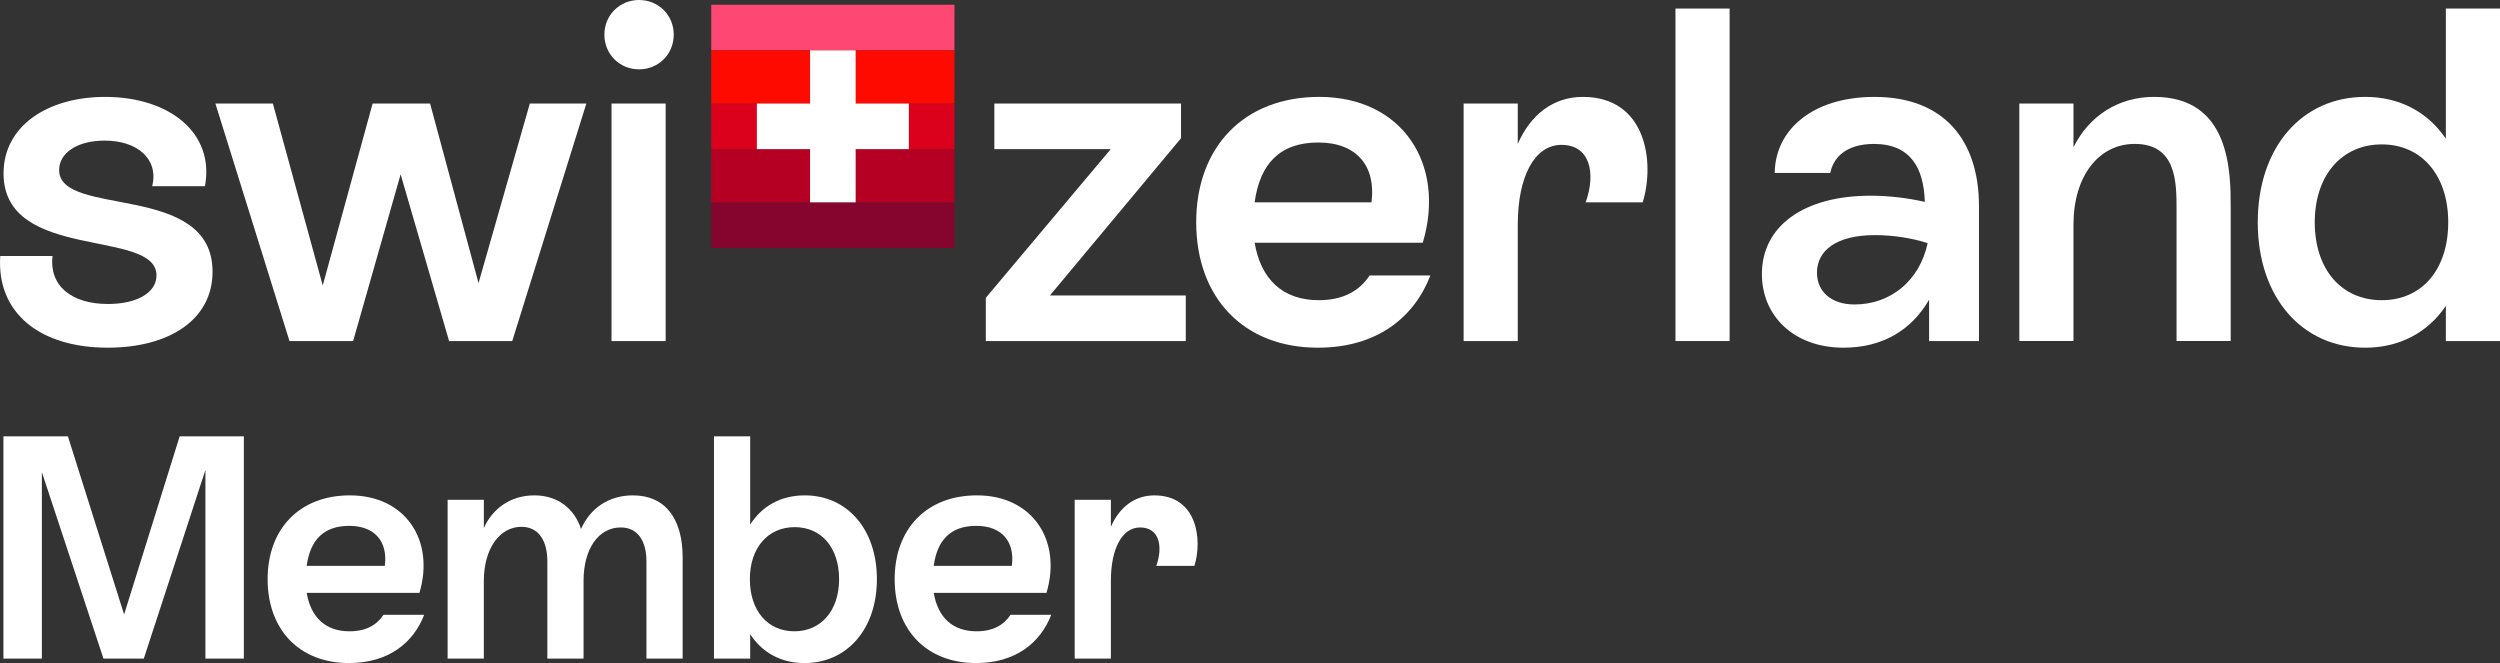 <?xml version="1.0" encoding="UTF-8"?>
<svg id="Switzerland_x5F_Member_x5F_Logo_x5F_Flag_x5F_Red" xmlns="http://www.w3.org/2000/svg" viewBox="0 0 2157.1 572.12">
  <rect x="0" y="0" width="2157.1" height="572.12" fill="#333333" stroke="none"/>
  <defs>
    <style>
      .cls-1 {
        fill: #ff4773;
      }

      .cls-1, .cls-2, .cls-3, .cls-4, .cls-5, .cls-6 {
        stroke-width: 0px;
      }

      .cls-2 {
        fill: #db001c;
      }

      .cls-3 {
        fill: #b50024;
      }

      .cls-4 {
        fill: #ff0a00;
      }

      .cls-5 {
        fill: #85052e;
      }

      .cls-6 {
        fill: #fff;
      }
    </style>
  </defs>
  <g>
    <g>
      <g>
        <rect class="cls-1" x="613.7" y="4.09" width="209.83" height="39.34"/>
        <rect class="cls-5" x="613.7" y="174.58" width="209.83" height="39.34"/>
        <rect class="cls-2" x="613.7" y="89.34" width="209.83" height="39.34"/>
        <rect class="cls-3" x="613.7" y="128.68" width="209.83" height="45.9"/>
        <rect class="cls-4" x="613.7" y="43.44" width="209.83" height="45.9"/>
      </g>
      <polygon class="cls-6" points="784.19 89.34 738.29 89.34 738.29 43.44 698.95 43.44 698.95 89.34 653.05 89.34 653.05 128.68 698.95 128.68 698.95 174.58 738.29 174.58 738.29 128.68 784.19 128.68 784.19 89.34"/>
    </g>
    <g>
      <g>
        <path class="cls-6" d="M850.59,256.97l107.79-128.28h-100.41v-39.34h161.06v29.92l-113.11,135.66h117.21v39.34h-172.54v-37.29Z"/>
        <path class="cls-6" d="M1032.14,191.8c0-65.16,41.39-108.2,106.15-108.2,72.13,0,109.43,58.61,89.34,125.82h-145.08c5.33,31.56,24.18,49.59,55.33,49.59,21.31,0,35.25-8.2,43.85-21.31h52.46c-13.93,36.07-45.9,62.3-97.13,62.3-63.93,0-104.92-43.03-104.92-108.2ZM1183.37,174.59c4.1-31.15-12.7-51.64-45.9-51.64s-50.41,18.44-54.92,51.64h100.82Z"/>
        <path class="cls-6" d="M1347.29,125c-23.36,0-37.7,27.46-37.7,68.85v100.41h-46.72V89.34h46.72v34.84c11.07-25.41,30.74-40.57,56.15-40.57,54.92,0,62.29,56.56,51.64,90.98h-49.18c9.02-25.41,3.69-49.59-20.9-49.59Z"/>
        <path class="cls-6" d="M1445.65,7.38h46.72v286.88h-46.72V7.38Z"/>
        <path class="cls-6" d="M1664.49,258.61c-15.16,26.23-40.16,41.39-73.77,41.39-43.44,0-70.49-27.87-70.49-63.52,0-41.39,36.07-67.62,93.85-67.62,15.98,0,32.38,2.05,46.72,5.33-.82-29.1-12.29-50-43.85-50-24.59,0-35.25,12.29-37.7,25h-47.95c.41-37.3,32.79-65.57,86.07-65.57,59.84,0,90.16,37.29,90.16,94.26v116.39h-43.03v-35.66ZM1600.15,262.7c31.15,0,56.15-20.49,63.11-52.87-13.52-4.51-30.33-6.97-45.49-6.97-33.61,0-50,13.52-50,32.38,0,16.39,12.29,27.46,32.38,27.46Z"/>
        <path class="cls-6" d="M1742.36,89.34h46.72v37.7c13.52-27.05,38.53-43.44,69.67-43.44,65.98,0,65.98,65.16,65.98,95.9v114.75h-46.72v-113.52c0-23.36,0-56.56-36.07-56.56-31.15,0-52.87,27.87-52.87,69.67v100.41h-46.72V89.34Z"/>
        <path class="cls-6" d="M1948.09,191.8c0-64.75,38.11-108.2,92.62-108.2,29.92,0,54.1,13.11,69.67,36.07V7.38h46.72v286.88h-46.72v-30.33c-15.57,22.95-39.75,36.07-69.67,36.07-54.1,0-92.62-43.03-92.62-108.2ZM2112.43,191.8c0-40.57-22.95-67.21-57.38-67.21s-57.79,26.64-57.79,67.21,22.95,67.21,57.79,67.21,57.38-26.64,57.38-67.21Z"/>
      </g>
      <g>
        <path class="cls-6" d="M.2,220.9h45.08c-2.87,25.41,15.98,41.39,47.95,41.39,25,0,41.8-9.84,41.8-24.59,0-40.98-131.97-11.48-131.97-88.11,0-40.98,38.11-65.98,87.71-65.98,54.92,0,94.67,30.74,86.06,77.05h-45.49c5.74-23.36-12.7-39.34-40.98-39.34-23.77,0-39.34,10.66-39.34,25.41,0,41.39,132.38,9.84,132.38,87.7,0,41.39-37.29,65.57-90.57,65.57-57.79,0-95.9-29.51-92.62-79.1Z"/>
        <path class="cls-6" d="M185.85,89.34h49.59l43.03,156.97,43.03-156.97h49.59l41.8,154.92,44.26-154.92h48.77l-63.93,204.92h-54.51l-41.8-143.85-40.98,143.85h-54.92l-63.93-204.92Z"/>
        <path class="cls-6" d="M521.49,29.92c0-16.8,13.11-29.92,29.92-29.92s29.92,13.11,29.92,29.92-13.11,29.92-29.92,29.92-29.92-13.11-29.92-29.92ZM527.64,89.34h46.72v204.92h-46.72V89.34Z"/>
      </g>
    </g>
  </g>
  <g>
    <path class="cls-6" d="M2.95,376.46h55.63l48.5,153.73,47.96-153.73h55.36v191.82h-33.16v-162.78l-53.16,162.78h-34.8l-53.16-160.86v160.86H2.95v-191.82Z"/>
    <path class="cls-6" d="M230.91,499.77c0-43.57,27.68-72.35,70.98-72.35,48.23,0,73.44,39.19,60.01,84.13h-97.28c3.56,21.1,16.17,33.16,36.99,33.16,14.25,0,23.57-5.48,29.32-14.25h35.08c-9.32,24.12-30.69,41.65-64.95,41.65-42.75,0-70.15-28.77-70.15-72.35ZM332.03,488.26c2.74-20.83-8.5-34.53-30.69-34.53s-33.71,12.33-36.72,34.53h67.41Z"/>
    <path class="cls-6" d="M386.24,431.26h31.24v24.39c7.12-16.17,22.47-28.23,43.57-28.23,20,0,34.53,11.24,40.28,29.05,7.95-18.09,24.12-29.05,44.67-29.05,28.23,0,43.02,20.28,43.02,53.71v87.14h-31.24v-83.85c0-17.54-7.4-29.32-22.2-29.32-18.91,0-32.06,18.09-32.06,46.04v67.14h-31.24v-83.85c0-17.81-7.4-29.87-22.47-29.87-18.36,0-32.34,18.36-32.34,46.86v66.86h-31.24v-137.02Z"/>
    <path class="cls-6" d="M647.28,547.18v21.1h-31.24v-191.82h31.24v76.18c10.14-15.89,26.31-25.21,47.13-25.21,36.45,0,62.21,29.05,62.21,72.35s-26.03,72.35-62.48,72.35c-20.55,0-36.72-9.32-46.86-24.94ZM724.01,499.77c0-27.4-15.35-44.94-38.36-44.94s-38.64,17.81-38.64,44.94,15.35,44.94,38.36,44.94,38.64-17.81,38.64-44.94Z"/>
    <path class="cls-6" d="M771.95,499.77c0-43.57,27.68-72.35,70.98-72.35,48.23,0,73.44,39.19,60.01,84.13h-97.28c3.56,21.1,16.17,33.16,36.99,33.16,14.25,0,23.57-5.48,29.32-14.25h35.08c-9.32,24.12-30.69,41.65-64.95,41.65-42.75,0-70.15-28.77-70.15-72.35ZM873.06,488.26c2.74-20.83-8.5-34.53-30.69-34.53s-33.71,12.33-36.72,34.53h67.41Z"/>
    <path class="cls-6" d="M983.73,455.11c-15.62,0-25.21,18.36-25.21,46.04v67.14h-31.24v-137.02h31.24v23.29c7.4-16.99,20.55-27.13,37.54-27.13,36.72,0,41.65,37.82,34.53,60.84h-32.88c6.03-16.99,2.47-33.16-13.98-33.16Z"/>
  </g>
</svg>